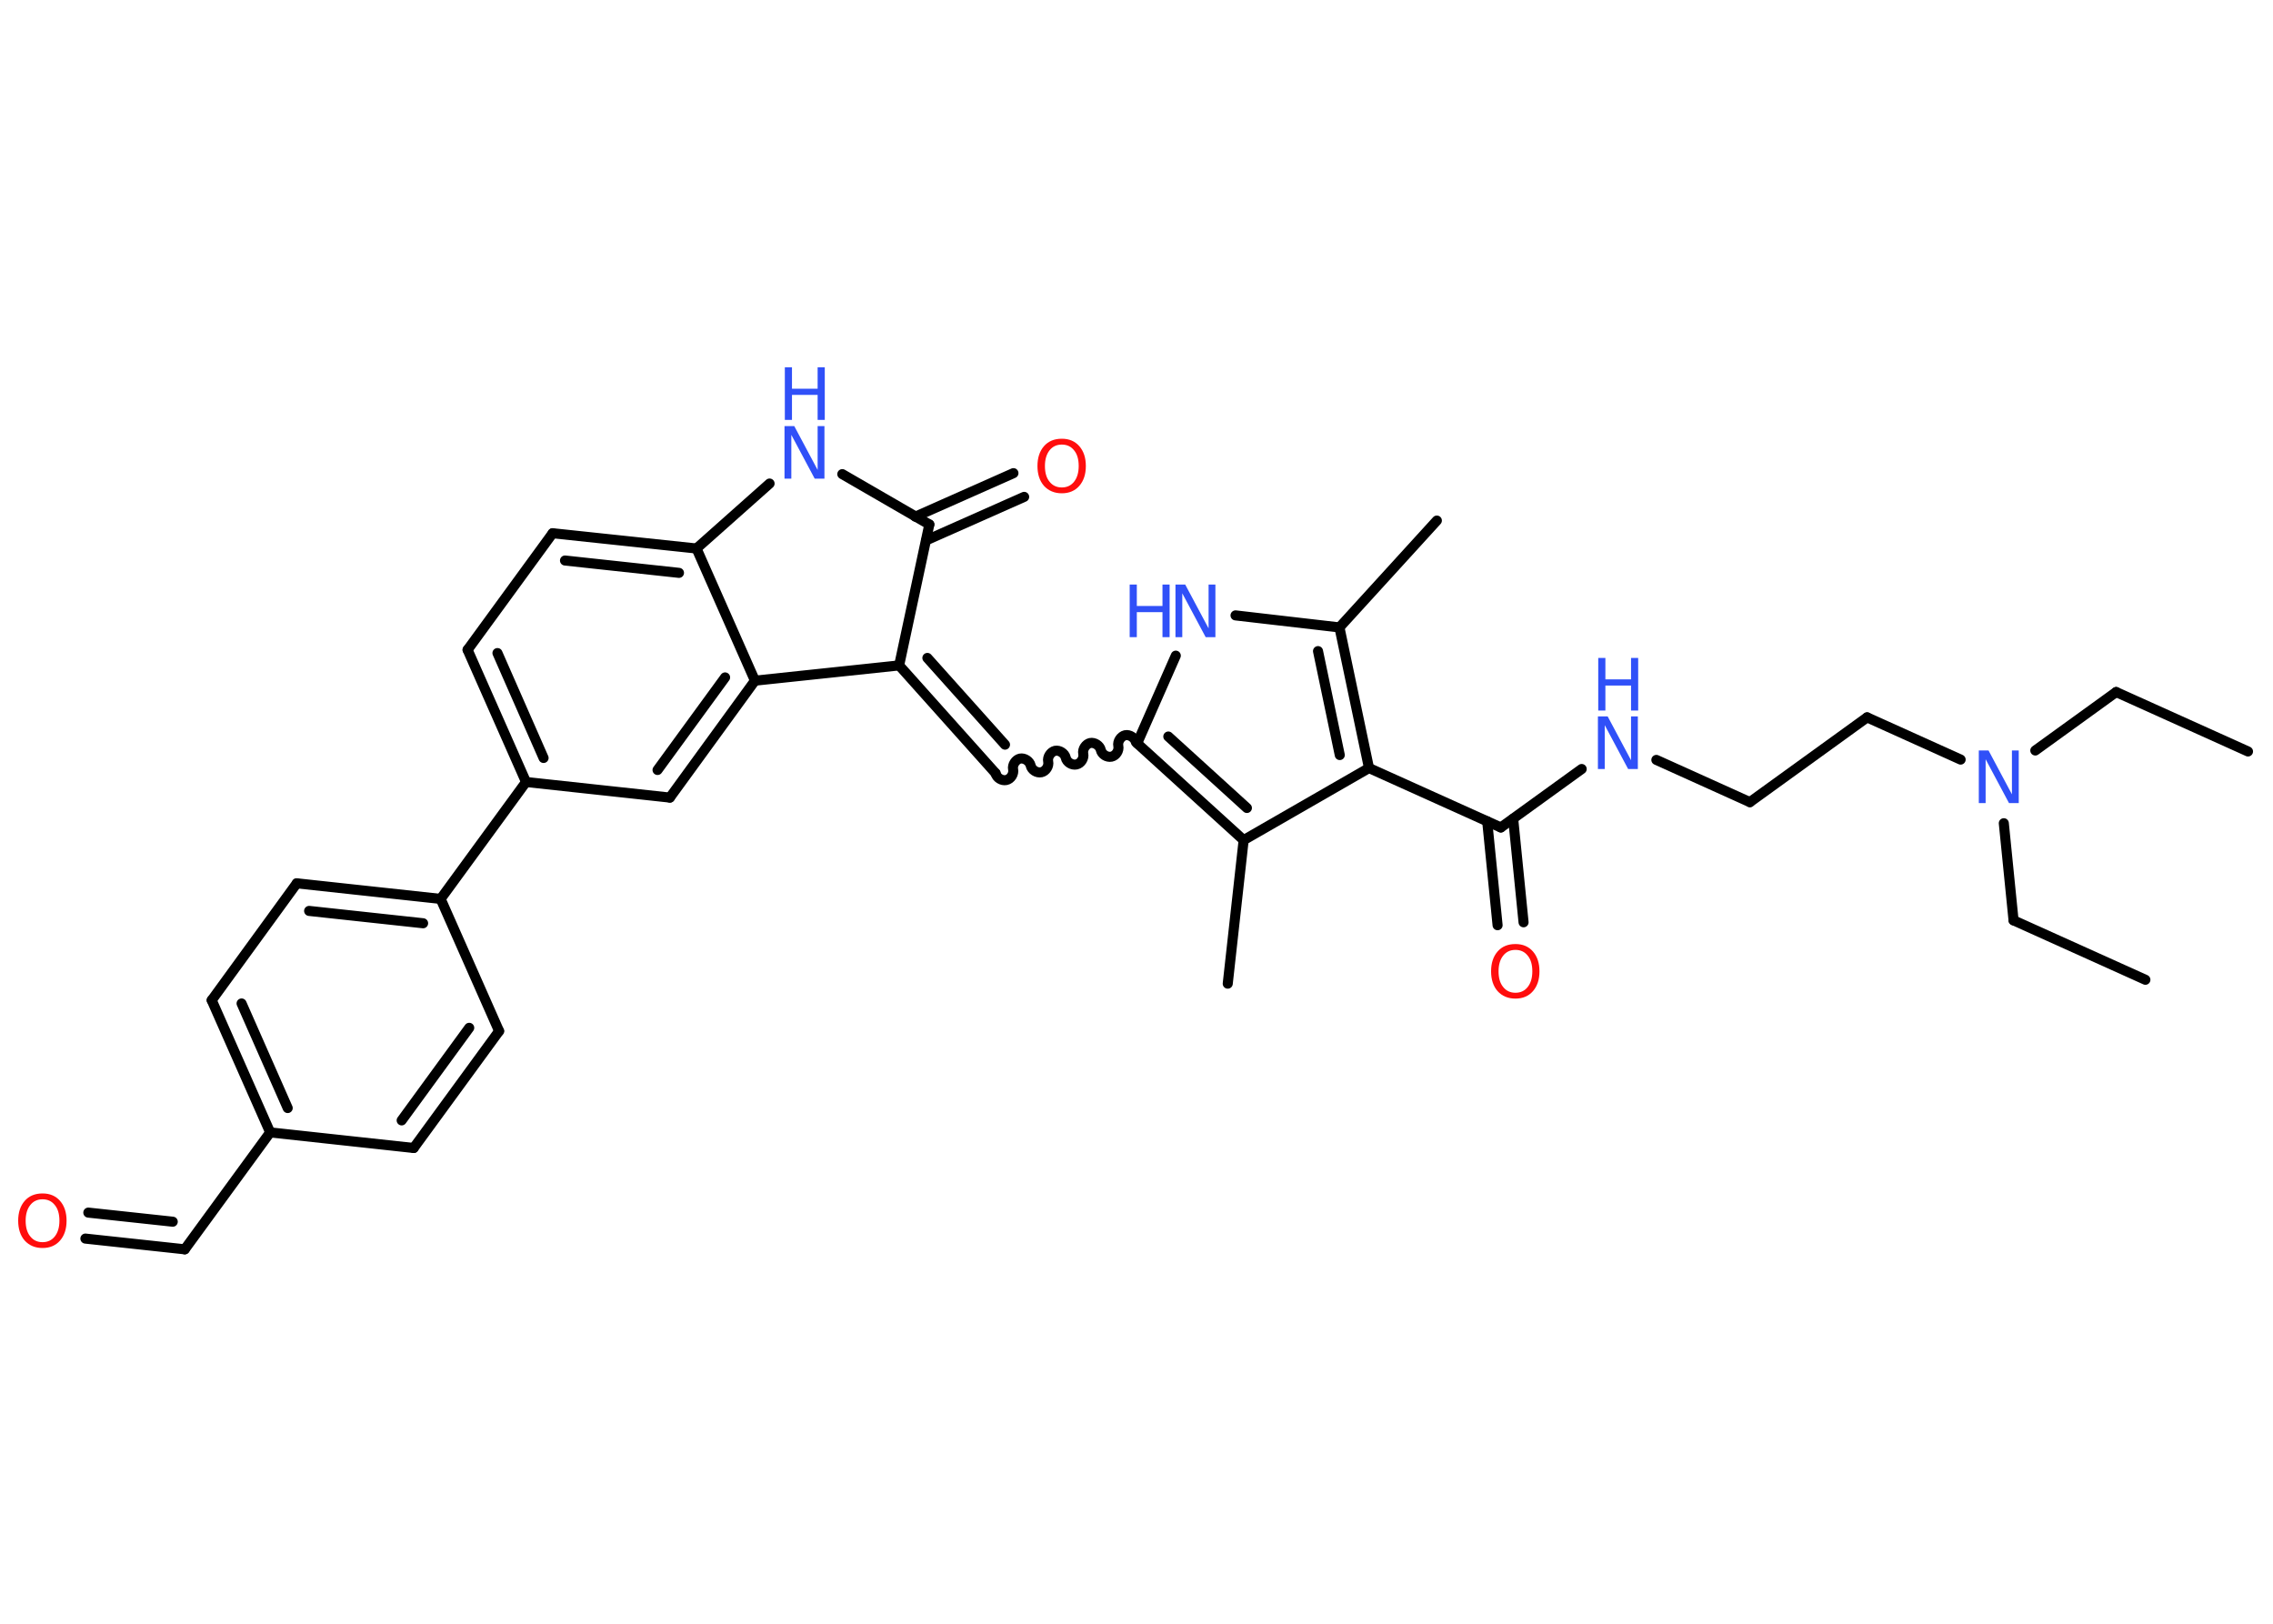 <?xml version='1.0' encoding='UTF-8'?>
<!DOCTYPE svg PUBLIC "-//W3C//DTD SVG 1.1//EN" "http://www.w3.org/Graphics/SVG/1.1/DTD/svg11.dtd">
<svg version='1.2' xmlns='http://www.w3.org/2000/svg' xmlns:xlink='http://www.w3.org/1999/xlink' width='70.0mm' height='50.0mm' viewBox='0 0 70.0 50.0'>
  <desc>Generated by the Chemistry Development Kit (http://github.com/cdk)</desc>
  <g stroke-linecap='round' stroke-linejoin='round' stroke='#000000' stroke-width='.31' fill='#3050F8'>
    <rect x='.0' y='.0' width='70.0' height='50.0' fill='#FFFFFF' stroke='none'/>
    <g id='mol1' class='mol'>
      <line id='mol1bnd1' class='bond' x1='69.23' y1='23.14' x2='65.17' y2='21.31'/>
      <line id='mol1bnd2' class='bond' x1='65.17' y1='21.31' x2='62.68' y2='23.11'/>
      <line id='mol1bnd3' class='bond' x1='61.71' y1='25.35' x2='62.01' y2='28.34'/>
      <line id='mol1bnd4' class='bond' x1='62.01' y1='28.34' x2='66.07' y2='30.17'/>
      <line id='mol1bnd5' class='bond' x1='60.38' y1='23.39' x2='57.5' y2='22.09'/>
      <line id='mol1bnd6' class='bond' x1='57.5' y1='22.09' x2='53.89' y2='24.7'/>
      <line id='mol1bnd7' class='bond' x1='53.89' y1='24.7' x2='51.01' y2='23.4'/>
      <line id='mol1bnd8' class='bond' x1='48.71' y1='23.68' x2='46.22' y2='25.48'/>
      <g id='mol1bnd9' class='bond'>
        <line x1='46.6' y1='25.21' x2='46.92' y2='28.4'/>
        <line x1='45.8' y1='25.29' x2='46.12' y2='28.49'/>
      </g>
      <line id='mol1bnd10' class='bond' x1='46.22' y1='25.48' x2='42.16' y2='23.65'/>
      <g id='mol1bnd11' class='bond'>
        <line x1='42.16' y1='23.65' x2='41.25' y2='19.32'/>
        <line x1='41.26' y1='23.25' x2='40.59' y2='20.05'/>
      </g>
      <line id='mol1bnd12' class='bond' x1='41.25' y1='19.32' x2='44.25' y2='16.03'/>
      <line id='mol1bnd13' class='bond' x1='41.25' y1='19.32' x2='38.05' y2='18.95'/>
      <line id='mol1bnd14' class='bond' x1='36.21' y1='20.19' x2='35.02' y2='22.89'/>
      <path id='mol1bnd15' class='bond' d='M30.66 23.81c.03 .14 .19 .24 .33 .21c.14 -.03 .24 -.19 .21 -.33c-.03 -.14 .08 -.3 .21 -.33c.14 -.03 .3 .08 .33 .21c.03 .14 .19 .24 .33 .21c.14 -.03 .24 -.19 .21 -.33c-.03 -.14 .08 -.3 .21 -.33c.14 -.03 .3 .08 .33 .21c.03 .14 .19 .24 .33 .21c.14 -.03 .24 -.19 .21 -.33c-.03 -.14 .08 -.3 .21 -.33c.14 -.03 .3 .08 .33 .21c.03 .14 .19 .24 .33 .21c.14 -.03 .24 -.19 .21 -.33c-.03 -.14 .08 -.3 .21 -.33c.14 -.03 .3 .08 .33 .21' fill='none' stroke='#000000' stroke-width='.31'/>
      <g id='mol1bnd16' class='bond'>
        <line x1='30.66' y1='23.81' x2='27.69' y2='20.49'/>
        <line x1='30.95' y1='22.93' x2='28.56' y2='20.26'/>
      </g>
      <line id='mol1bnd17' class='bond' x1='27.69' y1='20.49' x2='28.62' y2='16.15'/>
      <g id='mol1bnd18' class='bond'>
        <line x1='28.19' y1='15.91' x2='31.21' y2='14.57'/>
        <line x1='28.52' y1='16.64' x2='31.54' y2='15.3'/>
      </g>
      <line id='mol1bnd19' class='bond' x1='28.62' y1='16.15' x2='25.94' y2='14.6'/>
      <line id='mol1bnd20' class='bond' x1='23.7' y1='14.89' x2='21.45' y2='16.89'/>
      <g id='mol1bnd21' class='bond'>
        <line x1='21.45' y1='16.89' x2='17.02' y2='16.42'/>
        <line x1='20.91' y1='17.64' x2='17.4' y2='17.26'/>
      </g>
      <line id='mol1bnd22' class='bond' x1='17.02' y1='16.42' x2='14.4' y2='20.01'/>
      <g id='mol1bnd23' class='bond'>
        <line x1='14.4' y1='20.01' x2='16.2' y2='24.08'/>
        <line x1='15.32' y1='20.11' x2='16.74' y2='23.34'/>
      </g>
      <line id='mol1bnd24' class='bond' x1='16.2' y1='24.08' x2='13.57' y2='27.68'/>
      <g id='mol1bnd25' class='bond'>
        <line x1='13.57' y1='27.68' x2='9.14' y2='27.2'/>
        <line x1='13.03' y1='28.43' x2='9.52' y2='28.05'/>
      </g>
      <line id='mol1bnd26' class='bond' x1='9.14' y1='27.2' x2='6.52' y2='30.8'/>
      <g id='mol1bnd27' class='bond'>
        <line x1='6.52' y1='30.8' x2='8.32' y2='34.87'/>
        <line x1='7.44' y1='30.9' x2='8.86' y2='34.12'/>
      </g>
      <line id='mol1bnd28' class='bond' x1='8.32' y1='34.87' x2='5.69' y2='38.47'/>
      <g id='mol1bnd29' class='bond'>
        <line x1='5.69' y1='38.47' x2='2.63' y2='38.14'/>
        <line x1='5.32' y1='37.62' x2='2.72' y2='37.34'/>
      </g>
      <line id='mol1bnd30' class='bond' x1='8.32' y1='34.87' x2='12.74' y2='35.35'/>
      <g id='mol1bnd31' class='bond'>
        <line x1='12.74' y1='35.35' x2='15.37' y2='31.75'/>
        <line x1='12.37' y1='34.5' x2='14.45' y2='31.65'/>
      </g>
      <line id='mol1bnd32' class='bond' x1='13.57' y1='27.68' x2='15.37' y2='31.75'/>
      <line id='mol1bnd33' class='bond' x1='16.2' y1='24.08' x2='20.63' y2='24.56'/>
      <g id='mol1bnd34' class='bond'>
        <line x1='20.63' y1='24.56' x2='23.25' y2='20.96'/>
        <line x1='20.25' y1='23.71' x2='22.33' y2='20.86'/>
      </g>
      <line id='mol1bnd35' class='bond' x1='21.45' y1='16.89' x2='23.25' y2='20.96'/>
      <line id='mol1bnd36' class='bond' x1='27.69' y1='20.49' x2='23.25' y2='20.96'/>
      <g id='mol1bnd37' class='bond'>
        <line x1='35.02' y1='22.89' x2='38.3' y2='25.87'/>
        <line x1='35.98' y1='22.68' x2='38.4' y2='24.88'/>
      </g>
      <line id='mol1bnd38' class='bond' x1='42.16' y1='23.65' x2='38.3' y2='25.87'/>
      <line id='mol1bnd39' class='bond' x1='38.3' y1='25.87' x2='37.81' y2='30.29'/>
      <path id='mol1atm3' class='atom' d='M60.95 23.11h.29l.72 1.35v-1.35h.21v1.62h-.3l-.72 -1.35v1.35h-.21v-1.62z' stroke='none'/>
      <g id='mol1atm8' class='atom'>
        <path d='M49.22 22.06h.29l.72 1.35v-1.35h.21v1.62h-.3l-.72 -1.35v1.35h-.21v-1.62z' stroke='none'/>
        <path d='M49.22 20.26h.22v.66h.79v-.66h.22v1.62h-.22v-.77h-.79v.77h-.22v-1.62z' stroke='none'/>
      </g>
      <path id='mol1atm10' class='atom' d='M46.67 29.25q-.24 .0 -.38 .18q-.14 .18 -.14 .48q.0 .31 .14 .48q.14 .18 .38 .18q.24 .0 .38 -.18q.14 -.18 .14 -.48q.0 -.31 -.14 -.48q-.14 -.18 -.38 -.18zM46.67 29.07q.34 .0 .54 .23q.2 .23 .2 .61q.0 .38 -.2 .61q-.2 .23 -.54 .23q-.34 .0 -.55 -.23q-.2 -.23 -.2 -.61q.0 -.38 .2 -.61q.2 -.23 .55 -.23z' stroke='none' fill='#FF0D0D'/>
      <g id='mol1atm14' class='atom'>
        <path d='M36.21 18.0h.29l.72 1.35v-1.35h.21v1.62h-.3l-.72 -1.35v1.35h-.21v-1.62z' stroke='none'/>
        <path d='M34.79 18.0h.22v.66h.79v-.66h.22v1.62h-.22v-.77h-.79v.77h-.22v-1.62z' stroke='none'/>
      </g>
      <path id='mol1atm19' class='atom' d='M32.7 13.69q-.24 .0 -.38 .18q-.14 .18 -.14 .48q.0 .31 .14 .48q.14 .18 .38 .18q.24 .0 .38 -.18q.14 -.18 .14 -.48q.0 -.31 -.14 -.48q-.14 -.18 -.38 -.18zM32.7 13.51q.34 .0 .54 .23q.2 .23 .2 .61q.0 .38 -.2 .61q-.2 .23 -.54 .23q-.34 .0 -.55 -.23q-.2 -.23 -.2 -.61q.0 -.38 .2 -.61q.2 -.23 .55 -.23z' stroke='none' fill='#FF0D0D'/>
      <g id='mol1atm20' class='atom'>
        <path d='M24.17 13.12h.29l.72 1.35v-1.35h.21v1.62h-.3l-.72 -1.35v1.35h-.21v-1.62z' stroke='none'/>
        <path d='M24.17 11.31h.22v.66h.79v-.66h.22v1.62h-.22v-.77h-.79v.77h-.22v-1.62z' stroke='none'/>
      </g>
      <path id='mol1atm30' class='atom' d='M1.31 36.93q-.24 .0 -.38 .18q-.14 .18 -.14 .48q.0 .31 .14 .48q.14 .18 .38 .18q.24 .0 .38 -.18q.14 -.18 .14 -.48q.0 -.31 -.14 -.48q-.14 -.18 -.38 -.18zM1.31 36.75q.34 .0 .54 .23q.2 .23 .2 .61q.0 .38 -.2 .61q-.2 .23 -.54 .23q-.34 .0 -.55 -.23q-.2 -.23 -.2 -.61q.0 -.38 .2 -.61q.2 -.23 .55 -.23z' stroke='none' fill='#FF0D0D'/>
    </g>
  </g>
</svg>
